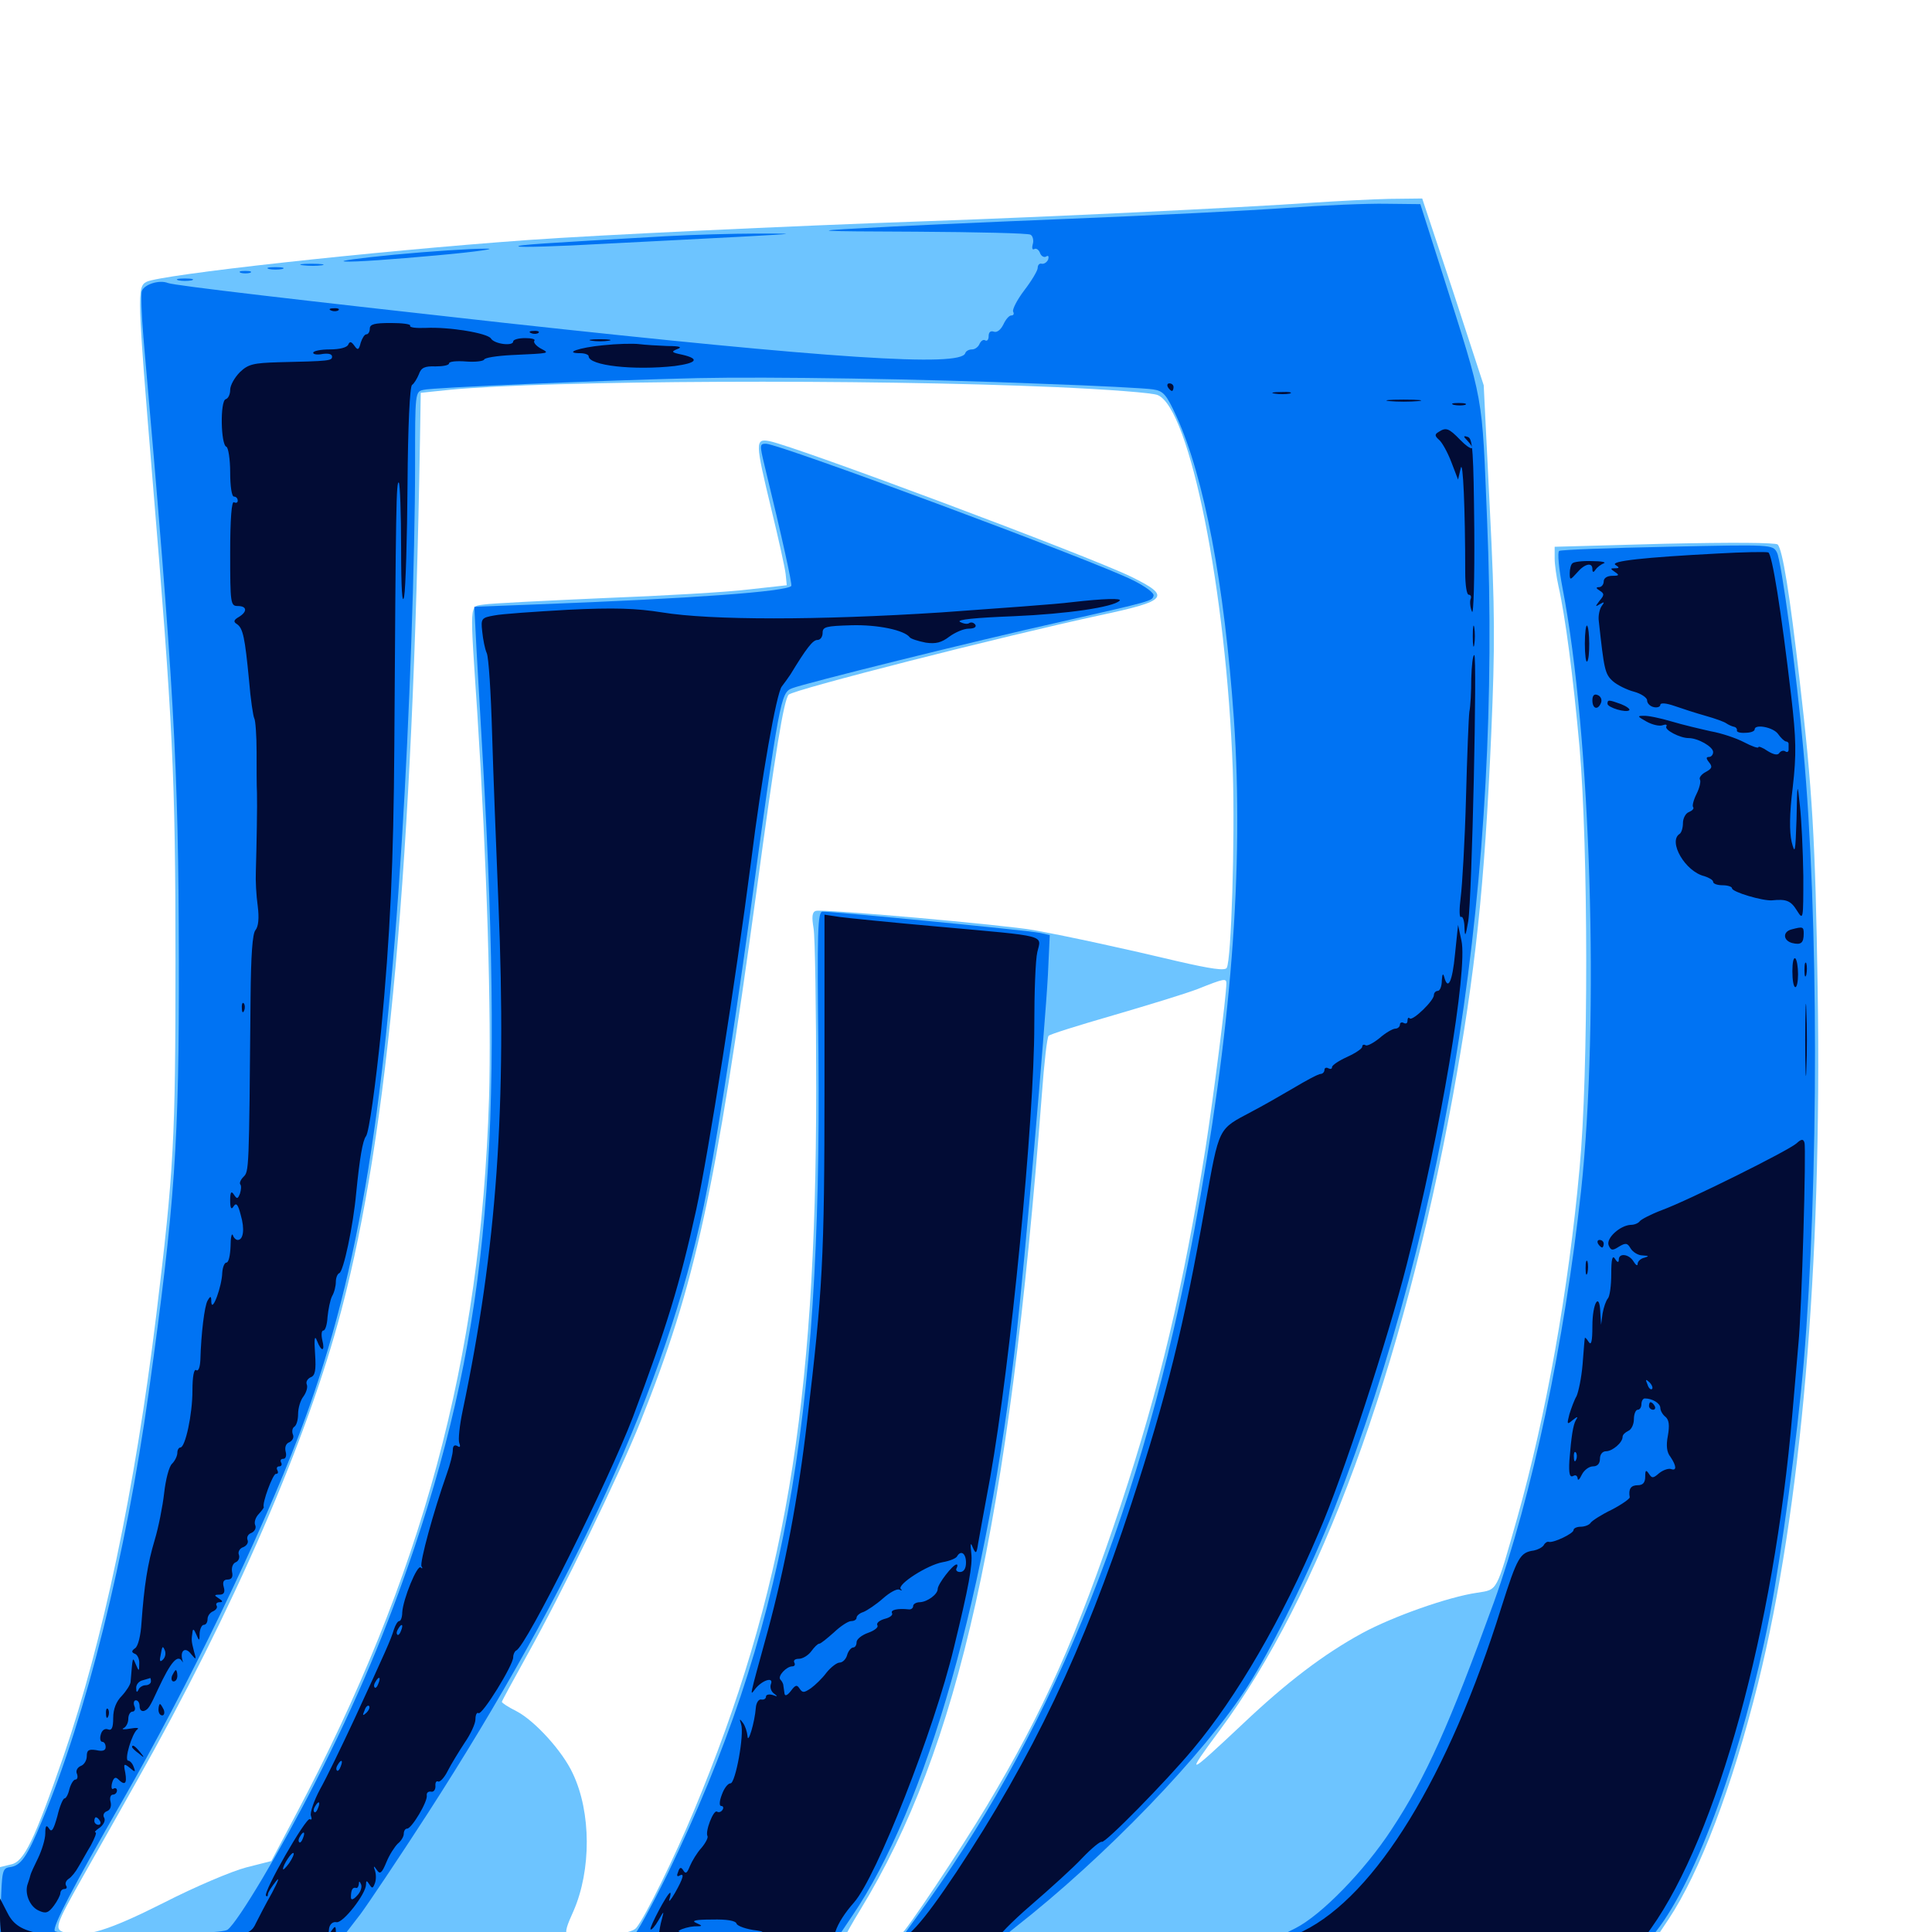 <svg xmlns="http://www.w3.org/2000/svg" viewBox="0 -1000 1000 1000">
	<path fill="#6dc4ff" d="M679.688 -895.117C640.234 -892.383 541.797 -887.695 480.469 -885.547C407.617 -883.008 308.984 -878.32 273.438 -875.781C192.188 -869.922 82.812 -857.812 75.781 -854.102C70.898 -851.562 71.094 -847.07 78.906 -752.344C89.453 -625.391 90.82 -598.438 90.82 -502.734C90.82 -409.961 90.039 -394.727 80.859 -319.141C69.922 -229.492 53.125 -149.805 33.008 -91.406C17.773 -47.461 12.5 -36.328 5.664 -34.961L0 -33.594V-11.719V10.352L84.57 11.523C130.859 12.305 332.031 13.281 531.25 13.867C730.469 14.453 917.578 15.234 946.875 15.82L1000 16.602V10.742V5.078H927.93H855.859L863.672 -6.641C879.883 -31.055 896.484 -74.805 909.961 -128.711C932.227 -218.555 943.164 -344.141 940.82 -488.086C939.648 -564.453 938.086 -591.406 931.445 -648.242C926.367 -692.578 922.656 -715.625 920.117 -718.164C919.141 -719.141 897.07 -719.336 861.523 -718.555L804.688 -716.992V-710.938C804.688 -707.617 805.664 -701.172 806.641 -696.68C810.156 -681.25 814.258 -650 817.578 -613.086C822.07 -560.938 822.266 -444.727 817.578 -395.312C811.914 -332.422 800.195 -267.188 785.352 -214.453C774.219 -175.391 775.391 -177.344 764.453 -175.586C749.609 -173.438 720.898 -163.281 705.078 -154.688C685.352 -143.945 666.016 -129.297 643.164 -107.617C614.062 -80.273 613.281 -80.078 631.25 -104.297C683.008 -173.828 725.977 -290.625 751.953 -432.422C763.672 -497.07 768.359 -540.43 771.875 -620.312C773.828 -666.211 773.828 -683.594 771.094 -737.5L767.969 -800.586L752.148 -849.023L736.133 -897.266L719.141 -897.07C709.766 -896.875 691.992 -895.898 679.688 -895.117ZM546.875 -799.609C573.242 -798.438 596.68 -796.68 599.219 -795.508C615.82 -788.672 634.766 -694.141 638.086 -601.367C639.258 -565.039 637.305 -503.125 634.961 -499.023C633.984 -497.461 626.953 -498.438 609.18 -502.539C583.789 -508.594 553.516 -515.234 535.156 -518.555C519.922 -521.289 425.391 -529.688 422.266 -528.516C420.312 -527.93 420.117 -525.391 421.094 -519.531C421.875 -515.234 422.461 -477.734 422.461 -436.328C422.461 -271.484 406.055 -175 358.984 -62.305C349.219 -38.867 334.18 -8.203 329.492 -2.344C327.93 -0.195 322.07 1.172 310.156 2.148C290.625 3.711 290.43 3.516 296.875 -10.938C306.055 -32.031 306.055 -61.914 296.484 -82.031C291.211 -93.555 276.758 -109.375 267.383 -114.258C263.086 -116.406 259.766 -118.555 259.766 -119.141C259.766 -119.531 265.625 -130.273 272.656 -142.969C291.016 -175.781 320.312 -236.133 331.641 -264.453C359.961 -335.352 370.117 -382.031 391.602 -538.867C401.367 -611.133 405.664 -637.5 408.203 -640.43C410.352 -642.969 519.141 -670.703 568.945 -681.445C604.688 -689.062 606.445 -691.211 585.352 -701.562C562.305 -712.695 412.5 -768.75 398.242 -771.68C390.82 -773.047 390.82 -771.289 399.219 -736.523C402.93 -721.289 406.25 -706.25 406.641 -702.93L407.227 -697.07L387.695 -694.922C376.953 -693.555 343.164 -691.602 312.5 -690.43C281.836 -689.062 253.906 -687.695 250.586 -687.109C242.773 -685.938 243.164 -689.844 247.07 -630.664C251.953 -554.492 254.492 -473.828 253.125 -431.445C248.828 -296.094 218.75 -184.57 153.125 -60.742L140.43 -36.719L127.344 -33.398C119.922 -31.445 100.977 -23.438 84.961 -15.234C56.25 -0.781 44.336 2.93 34.18 0.391C27.734 -1.172 28.125 -2.539 43.359 -29.492C50 -41.211 62.305 -62.891 70.703 -77.93C120.898 -166.797 159.18 -255.078 176.758 -322.07C200.977 -413.672 213.672 -554.492 217.383 -772.266L217.773 -796.68L232.812 -798.242C283.594 -803.125 449.023 -803.906 546.875 -799.609ZM634.766 -491.016C634.766 -484.57 627.93 -431.055 624.023 -406.055C612.5 -333.398 600 -281.25 580.273 -221.484C557.227 -152.539 540.43 -114.844 510.742 -65.234C497.266 -42.773 468.359 0.586 466.211 1.367C464.062 2.148 437.5 3.125 437.5 2.344C437.5 1.758 441.016 -4.492 445.312 -11.523C496.289 -94.922 522.266 -211.133 539.258 -433.398C540.43 -449.609 541.992 -463.281 542.773 -463.867C543.359 -464.648 558.398 -469.336 575.977 -474.414C593.359 -479.492 613.281 -485.547 619.922 -488.086C633.594 -493.555 634.766 -493.75 634.766 -491.016Z"/>
	<path fill="#0073f3" d="M666.016 -892.383C647.266 -891.016 596.289 -888.477 552.734 -886.719C509.18 -884.961 460.938 -882.812 445.312 -881.836C419.141 -880.469 421.484 -880.273 474.219 -880.078C505.664 -879.883 532.422 -879.297 533.398 -878.516C534.57 -877.93 535.156 -875.586 534.57 -873.633C533.984 -871.484 534.375 -870.508 535.352 -871.094C536.328 -871.68 537.695 -870.703 538.281 -869.141C538.867 -867.383 540.43 -866.602 541.406 -867.188C542.578 -867.969 542.969 -867.383 542.578 -865.82C541.992 -864.258 540.43 -863.281 539.258 -863.477C538.086 -863.867 537.109 -862.891 537.109 -861.328C537.109 -859.961 533.984 -854.688 530.078 -849.609C526.367 -844.727 523.828 -839.648 524.414 -838.672C525 -837.5 524.609 -836.719 523.438 -836.719C522.266 -836.719 520.508 -834.57 519.336 -832.031C517.969 -829.297 516.016 -827.734 514.453 -828.32C512.695 -828.906 511.719 -828.125 511.719 -825.977C511.719 -824.219 510.938 -823.242 509.961 -823.828C508.984 -824.414 507.812 -823.633 507.031 -822.07C506.445 -820.508 504.688 -819.141 503.125 -819.141C501.562 -819.141 500 -818.359 499.609 -817.188C497.266 -809.961 431.055 -814.258 261.719 -832.812C156.25 -844.531 90.43 -852.148 86.914 -853.516C82.617 -855.273 74.805 -852.93 73.438 -849.414C72.852 -847.852 73.242 -837.109 74.219 -825.586C90.234 -643.359 92.383 -603.711 92.578 -503.711C92.773 -408.594 90.625 -377.148 76.953 -279.102C65.039 -194.336 44.727 -112.305 21.68 -57.422C14.062 -39.062 10.938 -34.375 5.273 -33.594C1.172 -33.008 0.977 -32.031 0.391 -12.305L-0.195 8.594L10.156 9.57C20.703 10.742 286.328 12.305 743.75 13.867C997.656 14.648 1000 14.648 1000 10.938C1000 7.031 998.242 7.031 925.586 7.031H851.172L857.227 -0.391C878.32 -27.148 902.148 -93.359 915.82 -162.891C922.07 -195.117 930.273 -256.055 933.594 -294.727C941.406 -388.281 941.406 -525.195 933.398 -612.109C929.883 -651.758 922.07 -709.766 919.727 -714.062C917.578 -718.164 916.992 -718.164 863.086 -716.992C833.203 -716.406 808.008 -715.43 807.031 -714.844C806.055 -714.258 806.836 -705.664 808.789 -695.508C823.438 -619.922 827.93 -472.461 818.359 -383.594C809.766 -305.078 792.969 -225.586 773.242 -170.703C750.195 -107.227 738.086 -80.078 720.312 -53.125C706.25 -31.641 683.984 -8.789 670.508 -1.953L660.352 3.125H589.453H518.555L525.391 -2.344C571.875 -38.672 623.438 -92.188 645.898 -127.344C658.203 -146.484 678.906 -188.867 690.82 -219.531C749.805 -369.922 777.344 -548.047 769.727 -730.469C766.992 -797.461 768.359 -789.844 746.68 -858.203L735.156 -894.336L717.578 -894.531C708.008 -894.727 684.766 -893.75 666.016 -892.383ZM539.062 -801.367C567.578 -800.391 593.555 -799.023 596.875 -798.438C602.148 -797.656 603.711 -795.898 608.984 -784.375C623.242 -753.125 633.789 -697.656 638.672 -627.734C643.945 -550.781 637.305 -465.82 617.969 -362.109C591.797 -222.07 547.07 -109.766 480.273 -15.82L466.602 3.125H450H433.398L441.016 -8.203C479.688 -65.039 511.133 -175.977 526.172 -309.57C530.273 -345.508 541.016 -469.336 542.383 -495.117L543.359 -516.016L537.891 -517.188C532.617 -518.359 432.227 -528.125 425.781 -528.125C423.242 -528.125 422.852 -518.945 423.633 -454.688C425.391 -262.891 405.469 -154.297 345.703 -30.469C337.109 -13.086 329.102 1.562 327.734 2.148C326.367 2.539 292.383 2.344 252.344 1.562L179.297 0.195L186.523 -9.18C190.43 -14.453 206.055 -37.695 221.094 -60.938C296.875 -178.32 345.117 -284.18 364.258 -375.781C369.727 -401.758 378.516 -457.227 387.695 -523.242C403.516 -638.867 404.102 -641.406 409.961 -643.75C416.406 -646.289 503.32 -667.969 549.805 -678.32C596.094 -688.867 596.289 -688.867 597.07 -691.602C597.656 -692.969 592.773 -696.484 586.523 -699.609C566.797 -709.57 403.32 -770.312 396.484 -770.312C393.164 -770.312 393.164 -769.727 395.703 -759.18C404.883 -721.484 410.156 -697.461 409.57 -696.68C406.445 -693.75 359.18 -690.234 276.562 -687.109L245.508 -685.938L246.68 -663.086C247.461 -650.586 248.828 -624.609 250 -605.273C261.133 -408.984 252.734 -313.086 214.648 -199.414C200.391 -157.031 184.766 -119.727 162.891 -76.953C145.508 -42.773 123.242 -5.273 117.773 -1.172C113.867 1.758 30.273 2.344 28.32 -0.586C27.148 -2.734 37.5 -22.852 63.281 -67.773C97.266 -126.953 134.961 -205.078 154.883 -257.617C184.375 -335.352 198.828 -418.75 208.008 -565.234C211.914 -627.148 214.844 -712.109 214.844 -759.57C214.844 -797.07 214.844 -797.266 219.336 -798.242C223.633 -799.414 311.133 -803.125 361.328 -804.297C397.656 -805.078 477.148 -803.906 539.062 -801.367ZM344.727 -877.734C279.688 -874.023 267.578 -873.242 268.359 -872.461C268.945 -871.875 288.867 -872.461 312.891 -873.828C336.914 -875 369.141 -876.758 384.766 -877.539C412.891 -879.102 412.891 -879.102 391.602 -879.102C379.883 -879.102 358.789 -878.516 344.727 -877.734ZM204.102 -868.164C185.938 -866.406 174.414 -864.844 178.711 -864.648C183.008 -864.258 204.102 -865.82 225.586 -867.773C247.461 -869.727 258.594 -871.484 250.977 -871.289C243.555 -871.289 222.461 -869.922 204.102 -868.164ZM156.836 -862.695C153.711 -863.086 155.859 -863.477 161.133 -863.477C166.602 -863.477 168.945 -863.086 166.602 -862.695C164.062 -862.305 159.766 -862.305 156.836 -862.695ZM139.258 -860.742C137.305 -861.328 138.867 -861.719 142.578 -861.719C146.289 -861.719 147.852 -861.328 146.094 -860.742C144.141 -860.352 141.016 -860.352 139.258 -860.742ZM124.609 -858.789C123.242 -859.375 124.219 -859.766 126.953 -859.766C129.688 -859.766 130.664 -859.375 129.492 -858.789C128.125 -858.398 125.781 -858.398 124.609 -858.789ZM92.383 -854.883C90.43 -855.469 91.992 -855.859 95.703 -855.859C99.414 -855.859 100.977 -855.469 99.219 -854.883C97.266 -854.492 94.141 -854.492 92.383 -854.883Z"/>
	<path fill="#020c35" d="M171.484 -839.258C169.922 -839.844 170.508 -840.43 172.656 -840.43C174.805 -840.625 175.977 -840.039 175.195 -839.453C174.609 -838.867 172.852 -838.672 171.484 -839.258ZM191.406 -829.883C191.406 -828.32 190.625 -826.953 189.648 -826.953C188.672 -826.953 187.5 -825 186.719 -822.656C185.742 -818.75 185.156 -818.555 183.398 -821.094C181.836 -823.242 181.055 -823.438 180.273 -821.68C179.688 -820.117 175.781 -819.141 170.703 -819.141C166.016 -819.141 162.109 -818.359 162.109 -817.383C162.109 -816.602 164.258 -816.211 166.992 -816.797C169.922 -817.188 171.875 -816.797 171.875 -815.43C171.875 -813.281 170.703 -813.086 144.141 -812.5C131.25 -812.109 128.516 -811.523 124.219 -807.422C121.484 -804.688 119.141 -800.586 119.141 -798.242C119.141 -795.898 118.164 -793.75 116.797 -793.359C113.867 -792.383 114.258 -769.727 117.188 -768.75C118.164 -768.359 119.141 -762.305 119.141 -755.469C119.141 -748.438 119.922 -742.969 121.094 -742.969C122.266 -742.969 123.047 -741.992 123.047 -740.82C123.047 -739.844 122.266 -739.453 121.094 -740.039C119.922 -740.82 119.141 -731.641 119.141 -713.867C119.141 -687.695 119.336 -686.328 123.047 -686.328C127.93 -686.328 128.125 -683.398 123.633 -680.664C120.898 -679.102 120.703 -678.125 122.656 -676.953C125.781 -674.805 126.758 -670.117 128.906 -647.852C129.688 -638.086 131.055 -629.102 131.641 -628.125C132.227 -627.148 132.812 -619.336 132.812 -610.938C132.812 -602.344 132.812 -592.969 133.008 -589.648C133.203 -583.594 132.812 -562.109 132.422 -548.633C132.227 -544.336 132.617 -536.523 133.398 -531.055C134.18 -524.805 133.789 -520.508 132.227 -518.555C130.664 -516.797 129.883 -505.469 129.688 -483.398C128.906 -393.164 128.906 -393.75 125.977 -390.82C124.414 -389.258 123.828 -387.5 124.414 -386.914C125 -386.133 124.805 -384.18 124.219 -382.227C123.047 -379.297 122.656 -379.297 121.094 -381.641C119.727 -383.789 119.141 -383.008 119.141 -378.711C119.141 -374.609 119.727 -373.633 120.898 -375.586C122.266 -377.734 123.242 -376.562 124.609 -371.094C126.758 -363.867 125.977 -358.203 123.047 -358.203C122.07 -358.203 120.898 -359.375 120.508 -360.742C119.922 -361.914 119.336 -359.375 119.336 -354.883C119.141 -350.195 118.359 -346.484 117.188 -346.484C116.211 -346.484 115.234 -344.141 115.039 -341.211C114.844 -334.18 109.766 -320.312 109.375 -325.977C109.375 -329.297 108.984 -329.492 107.422 -326.758C105.859 -324.023 104.102 -309.961 103.711 -296.094C103.516 -292.383 102.734 -290.039 101.562 -290.82C100.391 -291.602 99.609 -287.5 99.609 -280.273C99.609 -267.773 95.898 -250.781 93.359 -250.781C92.578 -250.781 91.797 -249.609 91.797 -248.047C91.797 -246.484 90.625 -243.945 89.062 -242.383C87.5 -241.016 85.742 -234.18 84.961 -227.148C84.18 -220.312 82.031 -209.375 80.078 -202.93C76.367 -190.625 74.609 -179.102 73.242 -160.156C72.852 -153.516 71.484 -147.852 69.922 -146.875C67.969 -145.508 67.969 -144.727 69.922 -143.945C71.094 -143.555 72.266 -141.211 72.07 -138.867C72.07 -134.766 71.875 -134.766 70.312 -138.477C68.555 -142.578 68.75 -143.164 67.578 -129.297C67.383 -127.93 65.43 -124.805 63.086 -122.266C60.156 -119.336 58.594 -115.43 58.594 -110.742C58.594 -105.664 57.812 -104.102 55.859 -104.883C54.297 -105.469 52.734 -104.492 52.148 -102.148C51.562 -100.195 51.953 -98.438 52.93 -98.438C53.906 -98.438 54.688 -97.266 54.688 -95.703C54.688 -93.945 53.125 -93.359 49.805 -94.141C45.898 -94.727 44.922 -94.141 44.922 -91.016C44.922 -88.867 43.555 -86.523 41.797 -85.938C40.039 -85.156 39.062 -83.398 39.844 -81.836C40.43 -80.273 40.039 -78.906 39.062 -78.906C38.086 -78.906 36.719 -76.758 35.938 -74.023C35.352 -71.289 34.18 -69.141 33.398 -69.141C32.617 -69.141 30.859 -65.039 29.688 -59.961C27.734 -52.93 26.758 -51.367 25.391 -53.516C24.023 -55.664 23.438 -55.078 23.438 -50.977C23.438 -48.047 21.68 -42.383 19.727 -38.281C17.773 -34.375 16.016 -30.469 15.82 -29.688C15.625 -28.906 15.039 -26.758 14.453 -25.195C12.5 -20.312 15.234 -13.281 19.922 -11.133C23.633 -9.375 25 -9.766 27.93 -13.672C29.688 -16.016 31.25 -19.141 31.25 -20.117C31.25 -21.289 32.227 -22.266 33.398 -22.266C34.375 -22.266 34.961 -23.047 34.18 -24.023C33.594 -25.195 34.18 -26.562 35.547 -27.539C36.914 -28.32 39.258 -31.25 40.625 -33.789C42.188 -36.328 44.922 -41.406 47.07 -44.922C49.023 -48.633 50.195 -51.562 49.414 -51.562C48.633 -51.562 49.609 -52.734 51.758 -54.102C53.711 -55.664 54.688 -57.812 53.906 -59.18C53.125 -60.352 53.711 -61.914 55.273 -62.5C57.031 -63.086 57.812 -65.039 57.227 -67.383C56.641 -69.336 57.227 -71.094 58.398 -71.094C59.57 -71.094 60.547 -72.07 60.547 -73.242C60.547 -74.219 59.766 -74.805 58.789 -74.219C57.812 -73.438 57.422 -74.805 58.008 -77.148C58.789 -79.883 59.766 -80.469 61.133 -79.102C64.648 -75.586 65.82 -76.758 64.844 -82.422C63.867 -87.109 64.062 -87.5 67.188 -84.961C69.922 -82.617 70.312 -82.617 69.141 -85.547C68.555 -87.305 67.188 -88.672 66.406 -88.672C64.062 -88.672 68.359 -102.93 71.094 -104.883C72.266 -105.664 70.703 -105.859 67.383 -105.273C64.258 -104.688 62.695 -104.883 63.867 -105.469C65.234 -106.055 66.406 -108.203 66.406 -110.352C66.406 -112.305 67.383 -114.062 68.555 -114.062C69.727 -114.062 70.312 -115.43 69.531 -116.992C68.945 -118.555 69.336 -119.922 70.312 -119.922C71.484 -119.922 72.266 -118.555 72.266 -116.797C72.266 -115.039 73.242 -114.062 74.609 -114.453C76.758 -115.234 77.539 -116.406 81.836 -125.781C88.477 -140.039 91.992 -143.945 94.336 -140.039C94.727 -139.062 94.727 -139.648 94.336 -141.016C93.164 -145.898 96.094 -147.656 98.828 -143.945C101.562 -140.625 101.758 -140.82 100.391 -145.312C99.023 -150.781 99.023 -150.977 99.609 -155.078C99.805 -157.227 100.391 -156.836 101.562 -154.102C103.125 -150.391 103.32 -150.391 103.32 -154.688C103.516 -157.031 104.492 -158.984 105.469 -158.984C106.641 -158.984 107.422 -160.352 107.422 -161.914C107.422 -163.672 108.789 -165.43 110.352 -166.016C111.914 -166.797 112.695 -167.969 112.109 -168.945C111.523 -169.922 112.305 -170.703 113.672 -170.703C115.43 -170.703 115.43 -171.289 113.281 -172.656C110.742 -174.219 110.742 -174.609 113.672 -174.609C115.82 -174.609 116.602 -175.781 115.82 -178.516C115.039 -181.25 115.82 -182.422 117.773 -182.422C119.922 -182.422 120.703 -183.789 120.117 -186.328C119.727 -188.672 120.508 -190.82 122.07 -191.406C123.438 -191.992 124.219 -193.75 123.633 -195.312C123.047 -196.68 124.023 -198.633 125.977 -199.219C127.734 -200 128.711 -201.562 128.125 -202.93C127.539 -204.492 128.516 -206.055 130.273 -206.641C131.836 -207.422 132.812 -209.18 132.031 -210.742C131.445 -212.305 132.422 -214.844 133.984 -216.406C135.547 -218.164 136.719 -219.727 136.523 -219.922C135.547 -221.875 141.211 -237.109 142.773 -237.109C143.945 -237.109 144.141 -237.891 143.555 -239.062C142.969 -240.039 143.359 -241.016 144.531 -241.016C145.703 -241.016 146.094 -241.992 145.508 -242.969C144.922 -244.141 145.312 -244.922 146.68 -244.922C147.852 -244.922 148.438 -246.484 147.852 -248.633C147.266 -250.977 148.047 -252.93 149.805 -253.516C151.367 -254.297 152.344 -256.055 151.562 -257.617C150.977 -259.18 151.367 -260.938 152.344 -261.523C153.516 -262.305 154.297 -265.234 154.297 -268.164C154.297 -271.094 155.469 -275.195 157.031 -277.148C158.594 -279.297 159.375 -282.031 158.789 -283.398C158.203 -284.766 159.18 -286.328 160.742 -287.109C163.086 -287.891 163.672 -290.625 163.086 -299.219C162.5 -307.227 162.891 -309.18 164.062 -306.055C166.406 -300 168.359 -300.391 166.797 -306.445C166.211 -309.18 166.406 -311.328 167.383 -311.328C168.359 -311.328 169.336 -314.453 169.531 -318.359C169.922 -322.266 170.898 -327.148 171.875 -329.102C173.047 -331.055 173.828 -334.375 173.828 -336.523C173.828 -338.477 174.609 -340.625 175.586 -341.016C177.734 -341.602 182.812 -365.43 184.375 -382.617C186.133 -400.195 187.695 -409.766 189.453 -411.914C191.016 -414.062 194.336 -437.891 197.266 -466.602C201.953 -515.82 203.711 -553.516 204.102 -614.062C204.883 -738.281 205.078 -751.367 206.445 -750.195C207.031 -749.414 207.617 -734.18 207.617 -716.016C207.617 -695.312 208.203 -686.328 209.18 -691.211C209.961 -695.508 210.742 -721.68 210.938 -749.219C211.133 -779.297 212.109 -800 213.281 -800.781C214.258 -801.367 215.82 -803.906 216.797 -806.25C217.969 -809.766 219.922 -810.547 225.391 -810.352C229.297 -810.352 232.422 -810.938 232.422 -811.914C232.422 -812.891 236.328 -813.281 241.211 -812.891C246.094 -812.5 250.195 -813.086 250.586 -813.867C250.781 -814.844 257.227 -815.82 264.648 -816.211C285.156 -817.188 284.766 -816.992 279.688 -819.727C277.344 -821.094 275.977 -822.852 276.562 -823.633C277.344 -824.414 275.195 -825 271.875 -825C268.359 -825 265.625 -824.219 265.625 -823.242C265.625 -820.703 255.859 -821.875 254.102 -824.805C252.344 -827.539 232.812 -830.859 220.312 -830.273C215.43 -830.078 211.719 -830.469 212.305 -831.445C212.695 -832.227 208.203 -832.812 202.344 -832.812C193.945 -832.812 191.406 -832.227 191.406 -829.883ZM181.055 -816.016C181.836 -816.602 180.664 -817.188 178.516 -816.992C176.367 -816.992 175.781 -816.406 177.344 -815.82C178.711 -815.234 180.469 -815.43 181.055 -816.016ZM84.375 -141.016C83.008 -139.648 82.422 -140.039 83.008 -142.578C83.984 -148.242 84.18 -148.438 85.352 -145.703C85.938 -144.141 85.547 -142.188 84.375 -141.016ZM78.125 -129.688C78.125 -128.711 76.953 -127.734 75.391 -127.734C73.828 -127.734 72.07 -126.562 71.68 -125.391C70.898 -123.828 70.508 -124.023 70.508 -126.172C70.312 -127.93 71.875 -129.883 73.828 -130.273C75.586 -130.859 77.344 -131.25 77.734 -131.445C77.93 -131.445 78.125 -130.859 78.125 -129.688ZM51.758 -57.422C52.344 -56.445 51.953 -55.469 50.977 -55.469C49.805 -55.469 48.828 -56.445 48.828 -57.422C48.828 -58.594 49.219 -59.375 49.609 -59.375C50.195 -59.375 51.172 -58.594 51.758 -57.422ZM275 -827.539C273.438 -828.125 274.023 -828.711 276.172 -828.711C278.32 -828.906 279.492 -828.32 278.711 -827.734C278.125 -827.148 276.367 -826.953 275 -827.539ZM306.25 -823.633C303.711 -824.023 305.664 -824.414 310.547 -824.414C315.43 -824.414 317.383 -824.023 315.039 -823.633C312.5 -823.242 308.594 -823.242 306.25 -823.633ZM312.109 -821.289C299.805 -820.117 291.406 -817.188 300.391 -817.188C302.734 -817.188 304.688 -816.406 304.688 -815.625C304.688 -810.742 328.125 -808.203 349.219 -810.547C360.742 -812.109 362.305 -814.258 353.125 -816.406C347.461 -817.578 347.266 -817.969 350.586 -819.336C353.32 -820.312 351.953 -820.898 345.508 -820.898C340.43 -821.094 333.984 -821.484 330.859 -821.875C327.734 -822.266 319.336 -822.07 312.109 -821.289ZM604.492 -799.609C605.078 -798.633 606.055 -797.656 606.641 -797.656C607.031 -797.656 607.422 -798.633 607.422 -799.609C607.422 -800.781 606.445 -801.562 605.273 -801.562C604.297 -801.562 603.906 -800.781 604.492 -799.609ZM659.766 -796.289C657.227 -796.68 658.789 -797.07 663.086 -797.07C667.383 -797.266 669.336 -796.875 667.578 -796.289C665.625 -795.898 662.109 -795.898 659.766 -796.289ZM719.336 -792.383C715.234 -792.773 718.555 -793.164 726.562 -793.164C734.57 -793.164 737.891 -792.773 733.984 -792.383C729.883 -791.992 723.242 -791.992 719.336 -792.383ZM752.539 -790.43C750.586 -791.016 751.758 -791.406 754.883 -791.406C758.203 -791.406 759.57 -791.016 758.398 -790.43C757.031 -790.039 754.297 -790.039 752.539 -790.43ZM744.531 -776.367C742.578 -775.195 742.578 -774.414 744.727 -772.461C746.289 -771.289 749.219 -766.016 751.172 -760.938L754.688 -751.758L756.055 -757.617C757.227 -762.891 758.398 -736.914 758.398 -703.516C758.398 -697.266 759.18 -692.188 760.156 -692.188C761.328 -692.188 761.719 -691.016 761.133 -689.844C760.742 -688.477 760.938 -685.547 761.914 -683.398C762.695 -681.25 763.281 -700.586 763.086 -726.172C762.695 -765.82 762.305 -773.047 759.766 -773.828C757.422 -774.609 757.227 -774.219 759.375 -772.07C764.453 -766.602 761.328 -766.602 755.859 -772.266C749.805 -778.516 748.438 -778.906 744.531 -776.367ZM888.672 -713.477C851.172 -711.523 833.203 -709.57 836.133 -707.617C838.281 -706.25 838.281 -705.859 835.938 -705.859C833.398 -705.859 833.398 -705.664 835.938 -703.906C838.281 -702.344 838.086 -701.953 834.57 -701.953C831.836 -701.953 830.078 -700.781 830.078 -699.023C830.078 -697.461 828.906 -696.094 827.734 -696.094C825.977 -696.094 825.977 -695.508 827.93 -694.336C830.469 -692.773 830.469 -691.992 827.93 -689.062C825.586 -685.938 825.586 -685.742 828.125 -687.305C830.469 -688.672 830.664 -688.477 828.906 -686.133C827.93 -684.57 827.148 -681.25 827.539 -678.516C830.273 -653.516 830.664 -651.172 834.766 -647.461C836.914 -645.508 841.992 -642.969 845.703 -641.992C849.414 -641.016 852.539 -638.867 852.539 -637.5C852.539 -635.938 854.102 -634.375 856.055 -633.984C857.812 -633.594 859.375 -634.18 859.375 -635.156C859.375 -636.328 862.305 -636.133 866.797 -634.57C870.703 -633.203 877.93 -630.859 882.812 -629.492C887.695 -628.125 892.578 -626.367 893.555 -625.586C894.727 -624.805 896.484 -624.023 897.461 -623.828C898.633 -623.633 899.219 -622.656 899.023 -621.875C898.828 -621.094 900.781 -620.508 903.32 -620.703C906.055 -620.703 908.203 -621.484 908.203 -622.461C908.203 -625.391 917.773 -623.633 920.312 -620.117C921.68 -618.164 923.438 -616.406 924.414 -616.211C925.195 -616.211 925.781 -615.625 925.781 -615.039V-611.914C925.781 -610.938 925 -610.352 924.023 -611.133C923.047 -611.719 921.68 -611.328 920.898 -610.156C920.117 -608.984 917.969 -609.375 914.844 -611.328C912.305 -613.086 910.156 -613.867 910.156 -613.281C910.156 -612.5 906.836 -613.672 902.734 -615.82C898.633 -617.969 891.016 -620.508 885.547 -621.484C880.273 -622.656 871.094 -624.805 865.234 -626.562C859.375 -628.32 852.734 -629.688 850.586 -629.492C847.266 -629.492 847.656 -629.102 852.148 -626.562C855.273 -624.805 858.984 -624.023 860.547 -624.609C862.109 -625.195 863.086 -625 862.5 -624.023C861.328 -622.266 869.531 -617.969 874.023 -617.969C878.906 -617.969 886.719 -613.477 886.719 -610.742C886.719 -609.375 885.742 -608.203 884.57 -608.203C883.008 -608.203 883.008 -607.422 884.57 -605.469C886.523 -603.125 886.133 -602.148 882.812 -600.391C880.664 -599.219 879.297 -597.461 879.883 -596.484C880.469 -595.508 879.688 -592.188 878.125 -589.062C876.562 -585.938 875.781 -582.812 876.367 -582.227C876.953 -581.445 875.977 -580.469 874.219 -579.688C872.461 -579.102 871.094 -576.367 871.094 -574.023C871.094 -571.484 870.312 -568.945 869.336 -568.359C863.281 -564.453 872.266 -548.828 882.227 -546.484C884.57 -545.703 886.719 -544.531 886.719 -543.555C886.719 -542.578 888.867 -541.797 891.602 -541.797C894.336 -541.797 896.484 -541.016 896.484 -540.234C896.484 -538.281 912.5 -533.594 917.188 -533.984C924.609 -534.766 926.953 -533.789 930.078 -528.711C933.398 -523.438 933.398 -523.828 933.398 -546.68C933.203 -559.57 932.422 -575.781 931.641 -582.812C930.273 -595.508 930.273 -595.508 929.883 -575.977C929.297 -558.789 929.102 -557.422 927.344 -564.258C926.172 -569.531 926.172 -578.711 927.93 -592.578C929.883 -609.766 929.688 -617.383 927.148 -639.453C921.875 -684.57 917.188 -713.477 915.234 -714.062C914.062 -714.453 902.148 -714.258 888.672 -713.477ZM896.484 -609.375C896.484 -609.766 895.117 -610.156 893.359 -610.156C891.797 -610.156 891.016 -609.18 891.602 -608.203C892.773 -606.445 896.484 -607.227 896.484 -609.375ZM813.867 -708.398C813.086 -707.812 812.5 -705.469 812.5 -703.32C812.5 -699.609 812.695 -699.609 816.211 -703.516C820.117 -708.203 824.219 -709.18 824.219 -705.469C824.219 -703.711 824.805 -703.516 825.781 -705.078C826.562 -706.25 828.516 -707.812 830.078 -708.398C831.641 -708.984 828.906 -709.57 824.023 -709.57C819.141 -709.766 814.453 -709.18 813.867 -708.398ZM554.492 -688.281C547.266 -687.305 516.992 -685.156 487.109 -683.008C423.633 -678.906 367.969 -678.906 342.773 -683.008C329.297 -685.156 317.969 -685.547 293.945 -684.375C276.758 -683.398 259.57 -682.227 255.859 -681.445C249.219 -680.273 248.828 -679.883 249.609 -673.047C250 -669.141 250.977 -664.062 251.953 -661.914C252.93 -659.766 254.102 -641.406 254.688 -620.898C255.273 -600.586 256.836 -560.547 258.008 -532.031C262.305 -427.539 257.227 -354.297 239.453 -269.727C237.891 -262.305 237.109 -254.883 237.695 -253.125C238.477 -251.172 238.086 -250.586 236.719 -251.562C235.156 -252.344 234.375 -251.562 234.375 -249.414C234.375 -247.461 233.008 -241.992 231.25 -237.109C224.219 -217.188 217.188 -191.211 218.164 -189.258C218.945 -188.281 218.555 -187.891 217.773 -188.672C216.016 -190.43 208.594 -172.266 208.203 -165.43C208.203 -162.891 207.422 -160.938 206.641 -160.938C205.859 -160.938 204.688 -158.984 203.906 -156.641C202.344 -151.367 199.609 -145.312 183.594 -110.547C176.953 -96.289 168.945 -79.688 165.625 -73.828C162.5 -67.969 160.352 -61.719 160.938 -60.156C161.523 -58.594 161.328 -57.812 160.352 -58.398C158.398 -59.57 135.938 -20.312 137.695 -18.75C138.281 -18.164 138.672 -18.555 138.672 -19.531C138.672 -20.508 140.625 -23.438 142.773 -26.172C144.922 -28.906 144.141 -26.562 140.82 -20.312C137.5 -14.453 133.789 -7.227 132.422 -4.492C129.297 2.539 125 3.125 71.289 2.93C18.359 2.93 9.18 1.172 3.516 -10.547L0 -17.383V-7.617C0 -2.344 0.781 2.93 1.562 4.102C2.344 5.273 35.156 6.055 92.383 6.055C141.602 6.25 180.078 5.469 177.93 4.688C175.586 3.906 173.828 1.758 173.828 -0.195C173.828 -3.125 173.438 -3.32 171.68 -0.781C170.117 1.562 169.922 1.367 170.312 -1.758C170.703 -4.102 172.266 -5.469 174.219 -5.078C177.539 -4.492 189.453 -19.727 189.453 -24.609C189.453 -26.758 189.844 -26.758 191.211 -24.609C192.578 -22.461 192.969 -22.461 193.945 -25C194.727 -26.758 194.727 -29.688 194.141 -31.641C193.164 -34.375 193.359 -34.57 195.117 -32.031C196.68 -29.688 197.656 -30.469 200 -36.133C201.562 -40.039 204.297 -44.141 205.859 -45.703C207.617 -47.07 208.984 -49.414 208.984 -50.781C208.984 -52.344 209.766 -53.516 210.742 -53.516C213.086 -53.516 221.484 -67.578 220.898 -70.703C220.703 -72.07 221.68 -72.852 223.047 -72.656C224.414 -72.266 225.391 -73.633 225.391 -75.391C225.195 -77.344 225.781 -78.32 226.758 -77.93C227.539 -77.344 229.883 -79.688 231.641 -83.203C233.398 -86.719 237.5 -93.359 240.43 -97.852C243.555 -102.344 246.094 -107.812 246.094 -110.156C246.094 -112.5 246.875 -113.867 247.656 -113.281C249.609 -112.109 265.625 -138.086 265.625 -142.188C265.625 -143.75 266.406 -145.312 267.188 -145.703C272.266 -147.656 314.844 -233.203 327.539 -266.406C344.922 -312.695 351.953 -335.547 360.352 -373.828C366.797 -403.516 380.859 -493.359 388.672 -553.516C394.141 -597.461 401.953 -641.602 404.688 -644.727C406.055 -646.484 408.008 -649.219 409.18 -650.977C417.383 -664.453 420.703 -668.75 423.047 -668.75C424.609 -668.75 425.781 -670.312 425.781 -672.461C425.781 -675.586 427.539 -675.977 440.625 -676.367C454.297 -676.758 468.164 -673.828 470.898 -670.117C471.484 -669.336 475.195 -668.164 479.102 -667.383C484.375 -666.602 487.305 -667.383 491.406 -670.508C494.336 -672.656 498.828 -674.609 501.367 -674.609C504.102 -674.609 505.469 -675.391 504.883 -676.562C504.102 -677.734 502.734 -678.125 501.758 -677.539C500.781 -676.758 498.633 -677.148 496.875 -678.125C494.922 -679.297 504.883 -680.273 524.805 -681.055C552.344 -682.227 576.172 -685.742 579.492 -689.062C581.055 -690.43 571.484 -690.234 554.492 -688.281ZM207.617 -156.055C207.031 -154.297 206.055 -153.32 205.664 -153.906C205.078 -154.492 205.273 -155.664 206.055 -156.836C207.812 -159.961 208.984 -159.375 207.617 -156.055ZM195.898 -128.711C195.312 -126.953 194.336 -125.977 193.945 -126.562C193.359 -127.148 193.555 -128.32 194.336 -129.492C196.094 -132.617 197.266 -132.031 195.898 -128.711ZM189.648 -113.477C187.695 -111.719 187.5 -111.914 188.672 -114.648C189.258 -116.602 190.43 -117.578 191.016 -116.992C191.602 -116.406 191.016 -114.844 189.648 -113.477ZM176.367 -85.742C175.781 -83.984 174.805 -83.008 174.414 -83.594C173.828 -84.18 174.023 -85.352 174.805 -86.523C176.562 -89.648 177.734 -89.062 176.367 -85.742ZM164.648 -64.258C164.062 -62.5 163.086 -61.523 162.695 -62.109C162.109 -62.695 162.305 -63.867 163.086 -65.039C164.844 -68.164 166.016 -67.578 164.648 -64.258ZM156.836 -48.633C156.25 -46.875 155.273 -45.898 154.883 -46.484C154.297 -47.07 154.492 -48.242 155.273 -49.414C157.031 -52.539 158.203 -51.953 156.836 -48.633ZM149.609 -35.547C147.852 -33.203 146.484 -31.836 146.484 -32.617C146.484 -34.766 151.172 -41.797 151.953 -40.82C152.344 -40.43 151.367 -38.086 149.609 -35.547ZM184.766 -18.75C182.812 -16.602 181.641 -16.406 181.641 -17.969C181.641 -21.68 182.422 -23.242 184.18 -22.852C184.961 -22.461 185.547 -23.438 185.742 -24.805C185.742 -26.562 186.133 -26.367 186.914 -24.609C187.5 -23.047 186.523 -20.508 184.766 -18.75ZM177.539 -9.375C178.906 -10.938 178.516 -11.719 175.781 -11.914C171.094 -12.305 168.945 -9.375 172.656 -8.008C174.219 -7.422 176.367 -8.008 177.539 -9.375ZM762.305 -670.703C762.305 -665.82 762.695 -663.867 763.086 -666.406C763.477 -668.75 763.477 -672.656 763.086 -675.195C762.695 -677.539 762.305 -675.586 762.305 -670.703ZM820.312 -666.797C820.312 -661.133 820.898 -656.836 821.484 -657.617C823.047 -658.984 822.852 -674.609 821.484 -676.172C820.898 -676.758 820.312 -672.461 820.312 -666.797ZM761.523 -648.828C761.523 -641.992 761.133 -634.375 760.547 -631.641C760.156 -628.906 759.375 -608.789 758.789 -586.719C758.203 -564.648 756.836 -541.602 756.055 -535.547C755.273 -529.492 755.273 -524.805 756.25 -525.391C757.031 -525.977 758.008 -523.438 758.008 -519.922C758.203 -514.648 758.594 -515.234 759.961 -523.242C761.914 -535.547 764.648 -660.938 763.086 -660.938C762.305 -660.938 761.719 -655.469 761.523 -648.828ZM824.219 -637.5C824.219 -633.008 827.148 -632.227 828.711 -636.328C829.297 -637.891 828.516 -639.648 826.953 -640.234C825.195 -641.016 824.219 -640.039 824.219 -637.5ZM832.031 -635.742C832.031 -633.789 841.797 -630.859 843.359 -632.422C843.75 -633.008 841.992 -634.375 839.062 -635.547C832.617 -637.891 832.031 -637.891 832.031 -635.742ZM426.758 -437.891C426.758 -348.242 425.781 -331.836 417.773 -264.453C413.086 -224.219 406.25 -188.672 397.461 -156.055C387.305 -119.141 388.086 -122.266 391.016 -125.977C394.727 -130.469 400.586 -132.227 399.023 -128.32C398.438 -126.758 399.023 -124.609 400.586 -123.438C402.734 -121.875 402.539 -121.68 400 -122.656C398.047 -123.242 396.484 -122.852 396.484 -121.875C396.484 -120.703 395.312 -120.117 394.141 -120.312C392.773 -120.703 391.406 -118.75 391.211 -116.016C390.625 -108.398 387.109 -96.875 386.914 -101.367C386.719 -103.516 385.742 -106.641 384.57 -108.203C382.812 -110.547 382.617 -110.547 383.594 -107.617C385.352 -102.344 380.664 -76.953 378.125 -76.953C376.758 -76.953 374.805 -74.414 373.633 -71.094C372.266 -67.578 372.266 -65.234 373.242 -65.234C374.414 -65.234 374.609 -64.258 374.023 -63.281C373.242 -62.109 372.07 -61.719 371.094 -62.305C369.336 -63.477 364.844 -51.953 366.211 -49.609C366.602 -48.828 365.234 -46.094 363.086 -43.555C360.742 -41.016 358.203 -36.719 357.031 -33.984C355.664 -30.469 354.883 -29.883 353.711 -31.836C352.539 -33.789 351.758 -33.594 350.977 -31.055C350.195 -29.297 350.391 -28.516 351.562 -29.102C354.492 -30.859 353.711 -27.93 349.414 -20.312C347.266 -16.602 345.898 -15.039 346.484 -16.992C347.07 -18.75 347.266 -20.312 346.875 -20.312C345.508 -20.312 335.938 -2.148 336.719 -1.367C337.109 -0.781 339.062 -2.93 340.82 -6.055C343.75 -11.133 343.75 -11.133 342.578 -6.641C341.797 -3.906 341.211 -0.391 341.016 1.172C340.82 2.734 340.039 4.688 338.867 5.664C337.891 6.445 352.344 7.031 371.094 6.836C389.844 6.641 410.352 7.031 416.602 8.008C426.172 9.18 427.734 8.984 427.734 6.25C427.734 4.492 428.516 3.125 429.492 3.125C430.469 3.125 431.641 1.562 432.422 -0.195C433.789 -4.492 437.305 -9.961 441.992 -15.234C453.711 -28.516 483.398 -104.102 493.75 -147.266C501.367 -178.516 503.516 -190.039 502.734 -196.094C502.148 -201.172 502.344 -201.953 503.516 -199.023C505.078 -195.508 505.469 -195.703 506.25 -200.977C506.836 -204.297 509.57 -219.531 512.5 -235.156C523.047 -294.336 535.352 -420.117 535.352 -469.531C535.352 -486.133 535.938 -503.125 536.914 -507.227C539.062 -516.211 542.773 -515.234 486.328 -520.312C462.109 -522.461 438.867 -524.805 434.57 -525.391L426.758 -526.562ZM500 -191.211C500 -188.086 498.828 -186.328 496.875 -186.328C495.312 -186.328 494.531 -187.305 495.117 -188.281C495.703 -189.453 495.703 -190.234 495.117 -190.234C493.164 -190.234 485.352 -180.078 485.352 -177.539C485.352 -174.805 480.078 -170.898 476.172 -170.703C474.219 -170.703 472.656 -169.727 472.656 -168.75C472.656 -167.578 471.484 -166.797 470.312 -166.992C464.844 -167.578 460.742 -166.797 461.719 -165.039C462.305 -164.062 460.547 -162.695 458.008 -162.109C455.273 -161.328 453.516 -159.961 454.102 -158.789C454.883 -157.812 452.734 -156.055 449.414 -154.883C446.094 -153.711 443.359 -151.562 443.359 -150C443.359 -148.438 442.578 -147.266 441.602 -147.266C440.625 -147.266 439.062 -145.508 438.477 -143.359C437.891 -141.211 436.133 -139.453 434.57 -139.453C433.203 -139.453 430.078 -137.109 427.734 -134.18C425.586 -131.25 421.875 -127.734 419.727 -126.172C416.211 -123.828 415.43 -123.633 413.867 -125.977C412.5 -128.125 411.719 -127.93 409.375 -124.805C407.617 -122.461 406.25 -121.875 406.055 -123.438C405.859 -124.609 405.664 -126.562 405.469 -127.539C405.469 -128.516 404.688 -129.883 403.906 -130.664C402.344 -132.422 407.031 -137.5 410.156 -137.5C411.328 -137.5 411.719 -138.477 411.133 -139.453C410.547 -140.625 411.523 -141.406 413.477 -141.406C415.43 -141.406 418.359 -143.164 419.922 -145.312C421.484 -147.461 423.242 -149.219 424.023 -149.219C424.805 -149.219 428.125 -151.953 431.641 -155.078C435.156 -158.398 439.062 -160.938 440.625 -160.938C442.188 -160.938 443.359 -161.719 443.359 -162.695C443.359 -163.672 444.922 -165.039 446.875 -165.625C448.828 -166.406 453.516 -169.531 457.031 -172.656C460.547 -175.781 464.453 -177.93 465.625 -177.148C466.797 -176.562 467.188 -176.758 466.211 -177.539C464.258 -179.883 480.078 -190.039 487.891 -191.406C491.406 -191.992 494.727 -193.359 495.312 -194.336C497.266 -197.852 500 -196.094 500 -191.211ZM381.25 -4.297C381.641 -3.125 386.328 -1.367 391.797 -0.781C398.438 0.195 393.359 0.781 375 0.977C357.422 0.977 349.609 0.391 351.562 -0.781C353.125 -1.758 356.641 -2.734 359.375 -2.93C363.867 -2.93 363.867 -3.125 360.352 -4.688C357.617 -5.859 359.961 -6.445 368.555 -6.445C376.172 -6.641 380.859 -5.859 381.25 -4.297ZM753.125 -506.25C751.758 -491.797 749.414 -486.914 747.461 -494.531C746.875 -496.484 746.484 -495.703 746.289 -492.578C746.289 -489.453 745.312 -487.109 744.141 -487.109C743.164 -487.109 742.188 -486.133 742.188 -484.961C742.188 -482.031 731.25 -471.484 729.688 -472.852C729.102 -473.633 728.516 -473.047 728.516 -471.68C728.516 -470.312 727.734 -469.922 726.562 -470.508C725.586 -471.094 724.609 -470.703 724.609 -469.727C724.609 -468.555 723.438 -467.578 722.266 -467.578C720.898 -467.578 717.188 -465.43 714.062 -462.695C710.938 -460.156 707.617 -458.398 706.836 -458.984C705.859 -459.57 705.078 -459.18 705.078 -458.203C705.078 -457.227 701.562 -454.883 697.266 -452.93C692.969 -450.977 689.453 -448.633 689.453 -447.656C689.453 -446.68 688.672 -446.484 687.5 -447.07C686.523 -447.656 685.547 -447.266 685.547 -446.289C685.547 -445.117 684.57 -444.141 683.594 -444.141C682.422 -444.141 676.172 -440.82 669.336 -436.719C662.695 -432.812 653.125 -427.344 647.852 -424.609C630.273 -415.234 631.25 -417.383 623.828 -376.172C612.695 -313.086 603.906 -277.734 585.547 -221.484C560.938 -146.289 534.375 -90.43 494.922 -30.859C477.344 -4.492 468.75 5.078 462.109 5.273C459.375 5.469 456.25 5.859 455.078 6.055C454.102 6.25 452.344 6.641 451.172 6.836C450.195 6.836 449.219 8.008 449.219 9.18C449.219 10.938 460.547 11.133 492.773 10.156C536.133 8.984 567.383 8.789 748.633 9.766L846.094 10.156L854.492 -1.758C888.867 -50 918.164 -156.836 927.734 -268.359C928.906 -281.836 930.273 -298.047 930.859 -304.492C932.617 -322.07 934.961 -405.664 933.984 -408.594C933.398 -410.547 932.422 -410.547 929.883 -408.203C925.781 -404.492 874.023 -378.711 860.156 -373.633C854.492 -371.484 849.219 -368.75 848.633 -367.773C847.852 -366.797 845.898 -366.016 844.141 -366.016C838.672 -365.82 831.25 -359.18 832.617 -355.469C833.789 -352.734 834.57 -352.539 837.891 -354.688C841.406 -356.836 842.383 -356.641 843.945 -353.906C845.117 -351.953 847.852 -350.195 850.195 -350.195C853.516 -350 853.711 -349.805 851.172 -349.023C849.219 -348.633 847.656 -347.07 847.656 -345.898C847.656 -344.531 846.68 -345.117 845.508 -347.07C843.164 -350.977 837.891 -351.562 837.891 -348.047C837.891 -346.289 837.109 -346.484 835.938 -348.438C834.57 -350.586 833.984 -348.242 833.984 -340.625C833.984 -334.57 833.203 -328.906 832.227 -327.93C831.25 -326.758 830.078 -323.438 829.492 -320.117L828.711 -314.258L828.32 -320.703C827.93 -331.641 824.219 -325.586 824.219 -313.672C824.219 -305.664 823.633 -303.32 822.266 -305.469C821.289 -307.031 820.312 -308.008 820.312 -307.422C820.117 -306.836 819.727 -300.781 819.141 -293.75C818.555 -286.719 816.992 -279.492 816.016 -277.344C814.844 -275.391 813.281 -271.094 812.305 -267.969C810.938 -262.695 811.133 -262.5 813.867 -264.844C816.602 -266.992 816.992 -266.992 815.625 -264.844C814.258 -262.5 813.281 -256.445 812.305 -243.945C811.914 -237.109 812.5 -234.961 814.453 -236.133C815.625 -236.719 816.406 -236.133 816.602 -234.766C816.602 -233.398 817.578 -234.18 818.75 -236.719C819.922 -239.062 822.461 -241.016 824.609 -241.016C826.758 -241.016 828.125 -242.383 828.125 -244.922C828.125 -247.266 829.492 -248.828 831.25 -248.828C834.57 -248.828 839.844 -253.32 839.844 -256.25C839.844 -257.422 841.211 -258.594 842.773 -259.375C844.336 -259.961 845.703 -262.695 845.703 -265.43C845.703 -268.164 846.68 -270.312 847.656 -270.312C848.828 -270.312 849.609 -271.68 849.609 -273.242C849.609 -274.805 850.391 -276.172 851.367 -276.172C855.273 -276.172 859.375 -273.633 859.375 -271.289C859.375 -269.922 860.547 -267.773 862.109 -266.602C863.867 -265.039 864.258 -262.305 863.281 -256.836C862.305 -251.758 862.695 -248.242 864.648 -245.898C867.773 -241.211 867.969 -238.477 864.844 -239.648C863.477 -240.039 860.742 -239.062 858.789 -237.5C855.664 -234.766 855.078 -234.766 853.516 -237.109C851.953 -239.453 851.562 -239.062 851.562 -235.742C851.562 -232.617 850.391 -231.25 847.656 -231.25C844.141 -231.25 842.773 -229.297 843.555 -225C843.555 -224.219 839.453 -221.289 834.18 -218.555C828.906 -216.016 824.023 -212.891 823.242 -211.719C822.656 -210.742 820.312 -209.766 818.164 -209.766C816.211 -209.766 814.453 -208.984 814.453 -208.008C814.453 -206.25 803.906 -201.172 801.562 -201.953C800.781 -202.148 799.609 -201.367 799.023 -200.195C798.242 -199.023 795.898 -197.852 793.945 -197.461C786.719 -196.484 785.352 -193.945 777.148 -168.164C749.805 -80.469 712.109 -18.945 674.414 -0.391L661.133 6.055H589.062C537.305 6.055 516.797 5.469 516.211 3.906C515.82 2.734 523.633 -5.273 533.594 -13.867C543.555 -22.461 555.664 -33.398 560.352 -38.477C565.039 -43.359 569.531 -47.07 570.312 -46.68C571.875 -45.703 603.32 -77.734 617.383 -94.531C640.039 -121.484 663.672 -162.109 682.617 -206.836C695.117 -235.547 718.359 -307.031 728.125 -345.508C745.703 -414.258 759.766 -498.242 756.445 -513.086L754.688 -521.289ZM873.828 -366.211C873.242 -367.188 871.484 -367.969 869.922 -367.969C866.016 -367.969 866.602 -366.602 871.094 -365.43C873.242 -364.844 874.609 -365.234 873.828 -366.211ZM855.078 -281.055C854.492 -280.469 853.32 -281.445 852.734 -283.398C851.562 -286.133 851.758 -286.328 853.711 -284.57C855.078 -283.203 855.664 -281.641 855.078 -281.055ZM815.82 -244.531C815.234 -242.969 814.648 -243.555 814.648 -245.703C814.453 -247.852 815.039 -249.023 815.625 -248.242C816.211 -247.656 816.406 -245.898 815.82 -244.531ZM927.344 -518.945C922.656 -517.773 922.852 -513.281 927.539 -511.914C932.227 -510.742 933.594 -511.914 933.594 -516.797C933.594 -520.312 933.203 -520.508 927.344 -518.945ZM927.734 -497.266C927.734 -492.773 928.32 -489.062 929.297 -489.062C930.078 -489.062 930.664 -491.992 930.664 -495.703C930.664 -499.414 930.078 -503.125 929.297 -503.906C928.32 -504.688 927.734 -501.758 927.734 -497.266ZM933.984 -497.852C933.984 -494.727 934.375 -493.555 934.961 -495.508C935.352 -497.266 935.352 -500 934.961 -501.367C934.375 -502.539 933.984 -501.172 933.984 -497.852ZM934.375 -461.719C934.375 -445.117 934.766 -438.281 934.961 -446.68C935.352 -454.883 935.352 -468.555 934.961 -476.953C934.766 -485.156 934.375 -478.32 934.375 -461.719ZM125.195 -478.125C125.195 -475.977 125.781 -475.391 126.367 -476.953C126.953 -478.32 126.758 -480.078 126.172 -480.664C125.586 -481.445 125 -480.273 125.195 -478.125ZM827.148 -356.25C827.734 -355.273 828.711 -354.297 829.297 -354.297C829.688 -354.297 830.078 -355.273 830.078 -356.25C830.078 -357.422 829.102 -358.203 827.93 -358.203C826.953 -358.203 826.562 -357.422 827.148 -356.25ZM820.703 -343.555C820.703 -340.43 821.094 -339.258 821.68 -341.211C822.07 -342.969 822.07 -345.703 821.68 -347.07C821.094 -348.242 820.703 -346.875 820.703 -343.555ZM853.516 -272.266C853.516 -271.289 854.492 -270.312 855.664 -270.312C856.641 -270.312 857.031 -271.289 856.445 -272.266C855.859 -273.438 854.883 -274.219 854.297 -274.219C853.906 -274.219 853.516 -273.438 853.516 -272.266ZM89.062 -132.617C88.477 -131.055 88.867 -129.688 89.844 -129.688C91.016 -129.688 91.797 -131.055 91.797 -132.617C91.797 -134.18 91.406 -135.547 91.016 -135.547C90.625 -135.547 89.844 -134.18 89.062 -132.617ZM82.031 -115.039C82.031 -113.477 82.812 -112.109 83.984 -112.109C84.961 -112.109 85.352 -113.477 84.766 -115.039C83.984 -116.602 83.203 -117.969 82.812 -117.969C82.422 -117.969 82.031 -116.602 82.031 -115.039ZM54.883 -112.891C54.883 -110.742 55.469 -110.156 56.055 -111.719C56.641 -113.086 56.445 -114.844 55.859 -115.43C55.273 -116.211 54.688 -115.039 54.883 -112.891ZM68.359 -95.703C68.359 -95.312 69.922 -93.75 71.875 -92.383C74.805 -89.844 75 -90.039 72.461 -93.164C69.922 -96.289 68.359 -97.266 68.359 -95.703ZM189.062 5.273C193.359 6.641 197.461 6.641 200.781 5.273C205.273 3.711 204.102 3.516 194.336 3.516C183.594 3.516 183.203 3.711 189.062 5.273ZM253.516 6.445C250.977 6.055 252.539 5.664 256.836 5.664C261.133 5.469 263.086 5.859 261.328 6.445C259.375 6.836 255.859 6.836 253.516 6.445ZM281.836 6.445C279.883 5.859 281.445 5.469 285.156 5.469C288.867 5.469 290.43 5.859 288.672 6.445C286.719 6.836 283.594 6.836 281.836 6.445Z"/>
</svg>